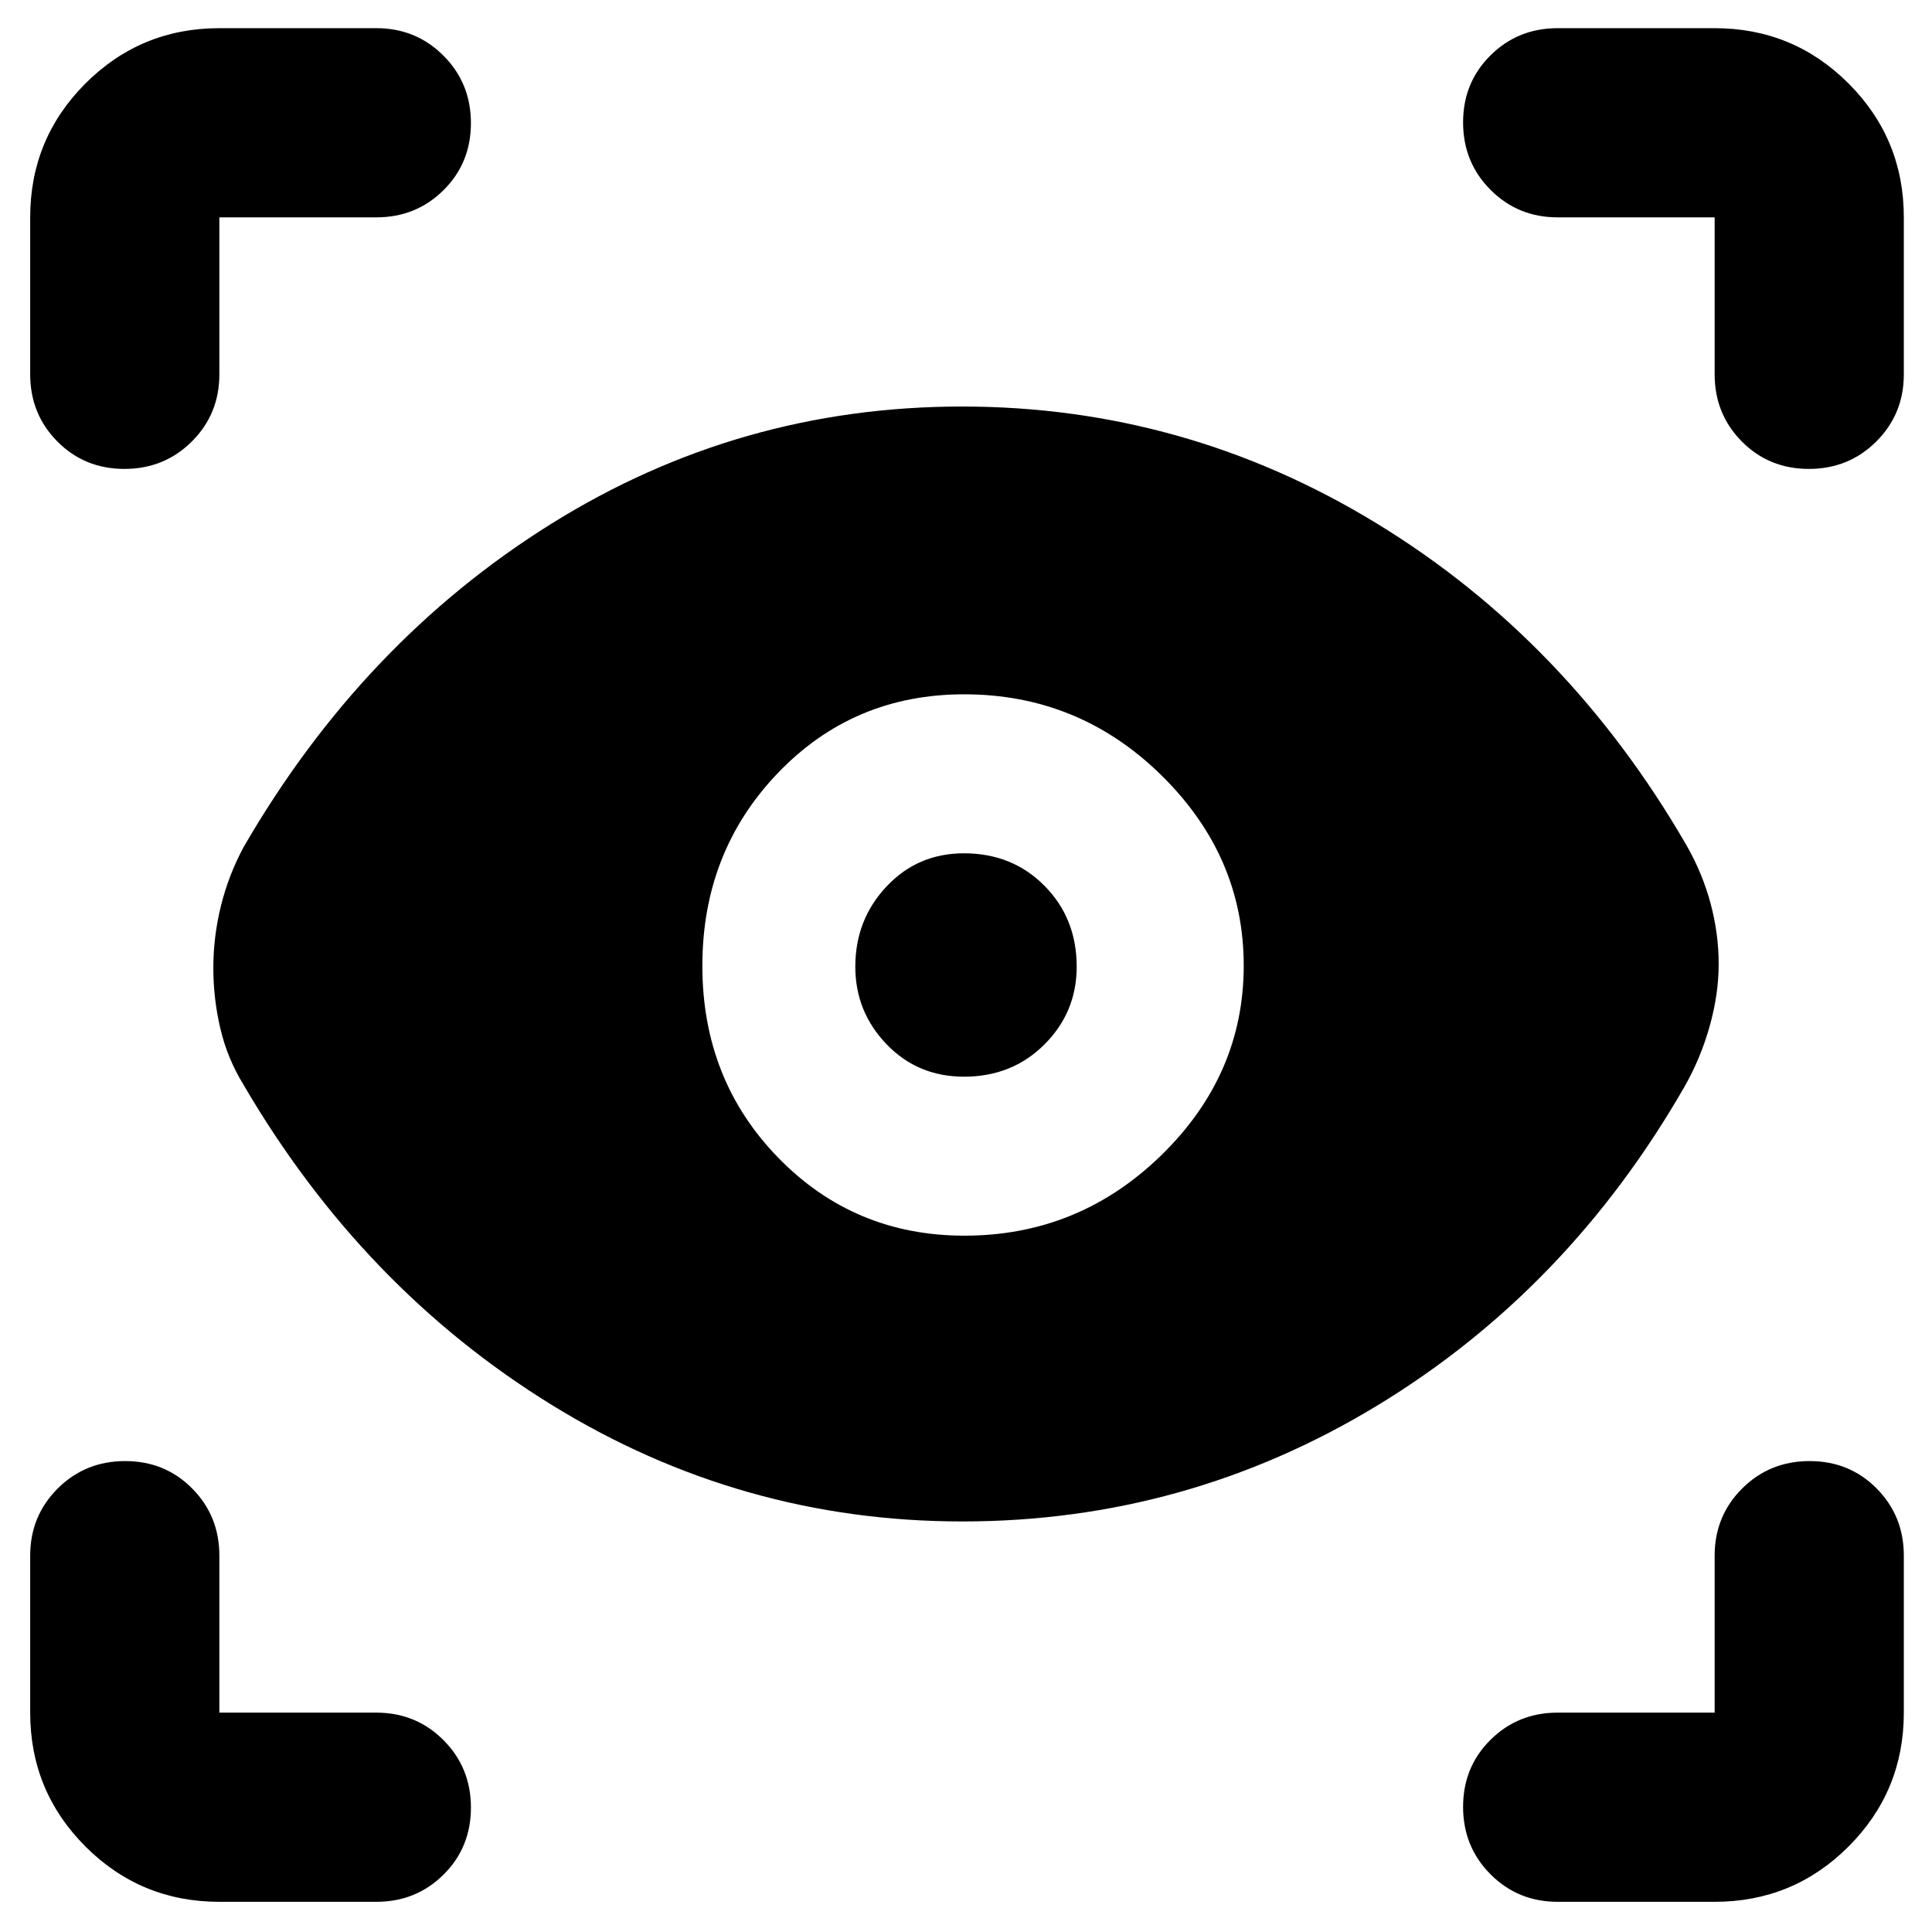 <svg xmlns="http://www.w3.org/2000/svg" width="48" height="48" viewBox="0 -960 960 960"><path d="M109-15q-39.05 0-66.53-27.47Q15-69.95 15-109v-78q0-19.75 13.68-33.38Q42.35-234 62.18-234 82-234 95.5-220.38 109-206.75 109-187v78h78q19.75 0 33.38 13.68Q234-81.65 234-61.82 234-42 220.38-28.5 206.75-15 187-15h-78Zm743 0h-78q-19.75 0-33.37-13.68Q727-42.35 727-62.18 727-82 740.63-95.5 754.25-109 774-109h78v-78q0-19.75 13.68-33.38Q879.35-234 899.18-234q19.82 0 33.32 13.62Q946-206.75 946-187v78q0 39.05-27.47 66.53Q891.05-15 852-15ZM478.19-204Q368-204 274-262T121-421q-8-13-11.5-27.89-3.5-14.9-3.5-30.11 0-15.5 3.75-30.75T121-539q59-102 152.56-160.5Q367.11-758 478-758t205.94 58Q779-642 838-540q8 14 12 29t4 30q0 15-4.5 31T837-420q-58 101-152.81 158.5t-206 57.5Zm1.03-142Q536-346 577-385.93t41-94.29q0-54.37-40.93-94.57-40.93-40.21-98-40.21-55.07 0-92.57 39.14-37.5 39.13-37.5 95.79 0 56.66 37.72 95.36Q424.44-346 479.22-346Zm-.22-79q-23 0-38.5-16.15-15.5-16.14-15.5-38.5 0-23.35 15.5-39.85T479-536q24 0 40 16.14 16 16.15 16 40.21Q535-457 518.96-441T479-425Zm467-427v78q0 19.75-13.68 33.37Q918.65-727 898.82-727q-19.82 0-33.32-13.63Q852-754.25 852-774v-78h-78q-19.75 0-33.37-13.68Q727-879.35 727-899.18q0-19.82 13.63-33.32Q754.25-946 774-946h78q39.05 0 66.53 27.47Q946-891.05 946-852Zm-837-94h78q19.75 0 33.38 13.68Q234-918.65 234-898.82q0 19.82-13.62 33.32Q206.75-852 187-852h-78v78q0 19.75-13.68 33.37Q81.65-727 61.82-727 42-727 28.5-740.63 15-754.25 15-774v-78q0-39.05 27.47-66.53Q69.95-946 109-946Z"/></svg>